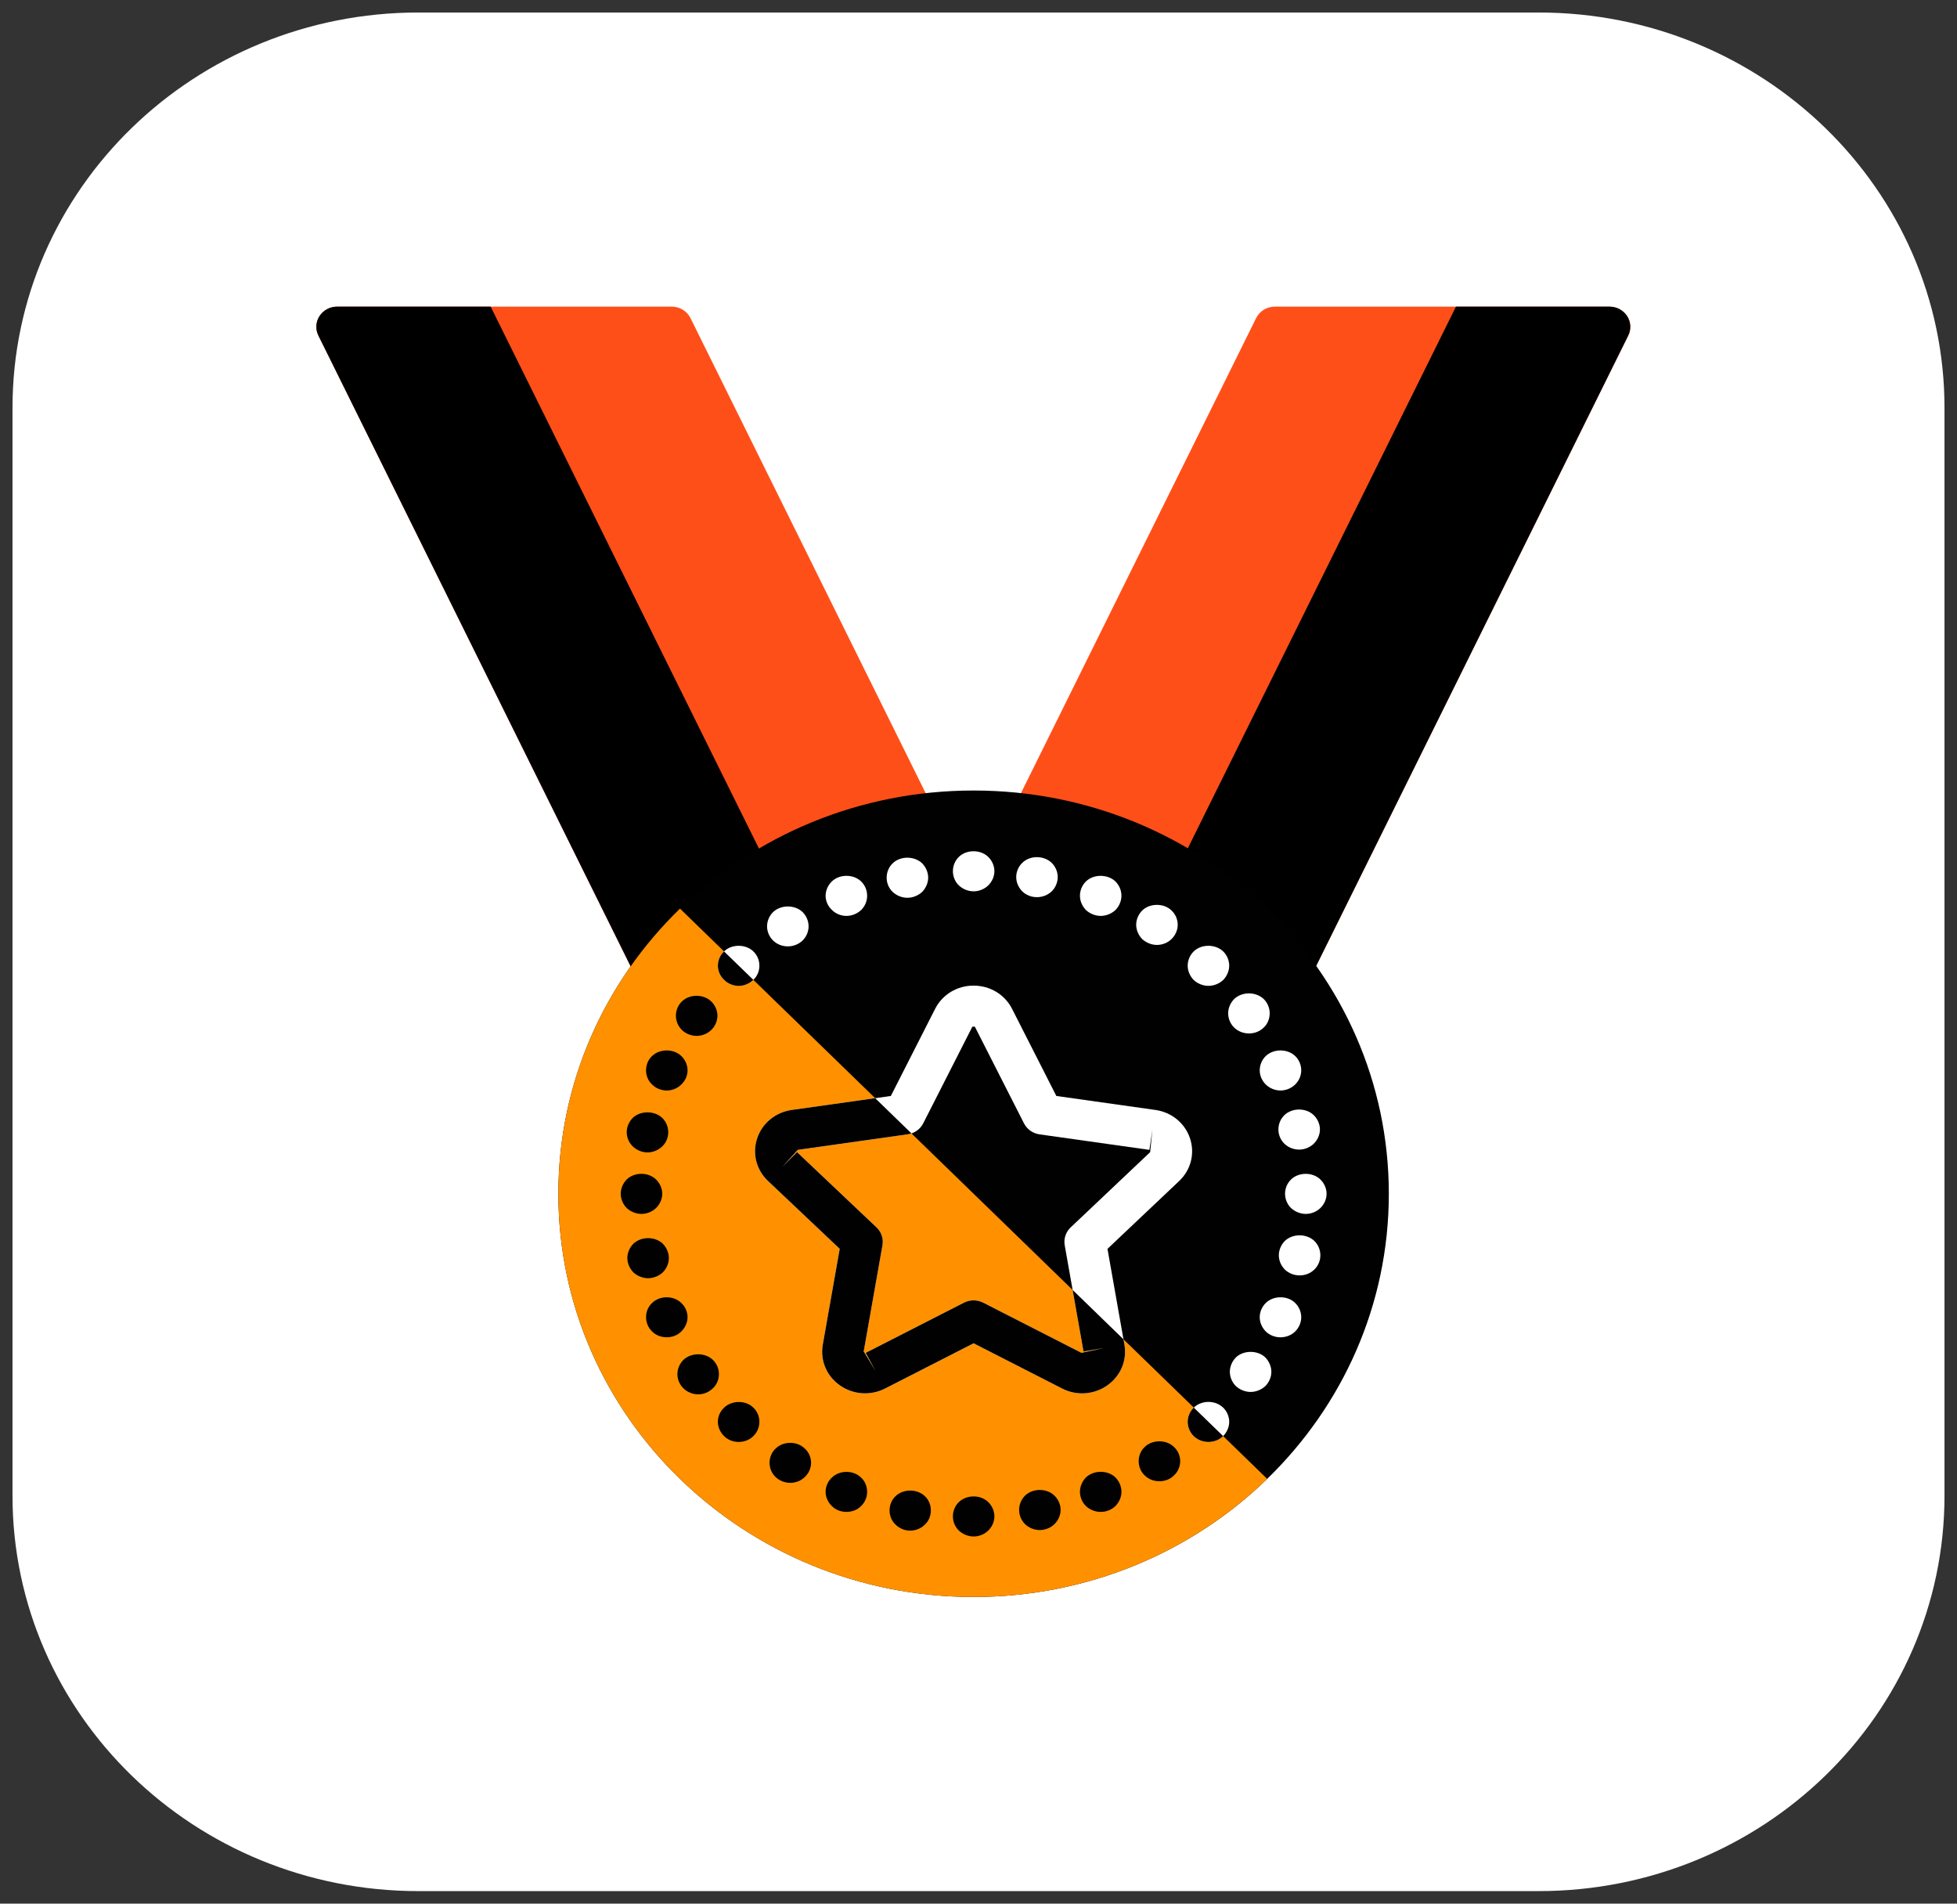 <svg width="73" height="71" viewBox="0 0 73 71" fill="none" xmlns="http://www.w3.org/2000/svg">
<rect x="0" y="0" width="73" height="71" fill="#333333" stroke="none"/>
<g id="&#240;&#159;&#166;&#134; icon &#34;best practices&#34;">
<g id="Group">
<path id="Vector" d="M57.394 2H15.606C8.091 2 2 7.915 2 15.211V55.789C2 63.085 8.091 69 15.606 69H57.394C64.909 69 71 63.085 71 55.789V15.211C71 7.915 64.909 2 57.394 2Z" fill="white" stroke="white" stroke-width="3.067"/>
<g id="Group_2">
<path id="Vector_2" d="M37.921 29.911L46.857 11.863C46.987 11.602 47.257 11.437 47.555 11.437H60.039C60.306 11.437 60.553 11.57 60.695 11.789C60.836 12.007 60.852 12.282 60.737 12.514L48.889 36.444C48.793 36.637 48.617 36.782 48.405 36.841C48.335 36.861 48.263 36.87 48.191 36.87C48.046 36.87 47.903 36.831 47.777 36.754L38.205 30.873C37.873 30.669 37.751 30.255 37.921 29.911Z" fill="#FF4F19"/>
<path id="Vector_3" d="M54.31 11.437H60.039C60.305 11.437 60.553 11.57 60.695 11.789C60.836 12.007 60.852 12.282 60.737 12.514L48.889 36.444C48.793 36.637 48.617 36.782 48.405 36.841C48.335 36.861 48.263 36.87 48.191 36.87C48.046 36.87 47.902 36.831 47.777 36.754L43.175 33.926L54.31 11.437Z" fill="black"/>
<path id="Vector_4" d="M34.692 29.911L25.756 11.863C25.626 11.602 25.355 11.437 25.057 11.437H12.573C12.307 11.437 12.06 11.57 11.918 11.789C11.777 12.007 11.761 12.282 11.876 12.514L23.723 36.444C23.819 36.637 23.996 36.782 24.208 36.841C24.278 36.861 24.35 36.87 24.421 36.87C24.567 36.87 24.71 36.831 24.836 36.754L34.408 30.873C34.74 30.669 34.862 30.255 34.692 29.911Z" fill="#FF4F19"/>
<path id="Vector_5" d="M18.303 11.437H12.573C12.307 11.437 12.06 11.57 11.918 11.789C11.777 12.007 11.761 12.282 11.876 12.514L23.723 36.444C23.819 36.637 23.996 36.782 24.208 36.841C24.278 36.861 24.35 36.87 24.421 36.87C24.567 36.87 24.71 36.831 24.836 36.754L29.438 33.926L18.303 11.437Z" fill="black"/>
<path id="Vector_6" d="M36.317 59.563C44.871 59.563 51.806 52.83 51.806 44.524C51.806 36.218 44.871 29.484 36.317 29.484C27.763 29.484 20.828 36.218 20.828 44.524C20.828 52.83 27.763 59.563 36.317 59.563Z" fill="#010101"/>
<path id="Vector_7" d="M36.317 59.563C40.594 59.563 44.466 57.88 47.269 55.158L25.365 33.889C22.562 36.611 20.828 40.371 20.828 44.524C20.828 52.83 27.763 59.563 36.317 59.563Z" fill="#FF9100"/>
<path id="Vector_8" d="M40.367 51.969C40.113 51.969 39.857 51.91 39.621 51.789L36.317 50.103L33.013 51.789C32.47 52.066 31.823 52.02 31.328 51.671C30.832 51.32 30.588 50.738 30.692 50.151L31.323 46.579L28.649 44.05C28.21 43.633 28.055 43.023 28.244 42.456C28.434 41.89 28.929 41.484 29.536 41.398L33.23 40.877L34.882 37.627C35.153 37.093 35.703 36.761 36.316 36.761C36.93 36.761 37.481 37.093 37.752 37.627L39.404 40.877L43.097 41.398C43.705 41.484 44.2 41.89 44.389 42.456C44.579 43.023 44.424 43.633 43.985 44.049L41.311 46.579L41.943 50.151C42.046 50.738 41.803 51.32 41.306 51.671C41.026 51.869 40.697 51.969 40.367 51.969ZM29.73 42.972L32.695 45.778C32.877 45.951 32.961 46.2 32.917 46.444L32.218 50.405L32.653 51.124L32.293 50.458L35.957 48.588C36.182 48.472 36.452 48.472 36.677 48.588L40.341 50.458L41.18 50.278L40.417 50.405L39.716 46.444C39.673 46.2 39.756 45.951 39.939 45.778L42.903 42.972L42.986 42.142L42.875 42.887L38.779 42.309C38.526 42.273 38.308 42.119 38.196 41.897L36.364 38.293C36.364 38.294 36.318 38.293 36.29 38.293C36.278 38.293 36.271 38.293 36.271 38.293L34.438 41.898C34.326 42.119 34.108 42.273 33.855 42.309L29.759 42.887L29.19 43.511L29.73 42.972Z" fill="white"/>
<path id="Vector_9" d="M48.71 45.276C48.508 45.276 48.307 45.193 48.159 45.058C48.013 44.915 47.935 44.719 47.935 44.524C47.935 44.328 48.013 44.133 48.159 43.99C48.446 43.712 48.965 43.712 49.251 43.99C49.399 44.133 49.484 44.328 49.484 44.524C49.484 44.719 49.399 44.915 49.251 45.058C49.112 45.193 48.911 45.276 48.71 45.276Z" fill="white"/>
<path id="Vector_10" d="M36.319 33.244C36.11 33.244 35.916 33.161 35.769 33.026C35.622 32.883 35.545 32.688 35.545 32.492C35.545 32.297 35.622 32.101 35.769 31.958C36.055 31.68 36.574 31.68 36.861 31.958C37.008 32.101 37.093 32.297 37.093 32.492C37.093 32.688 37.008 32.883 36.861 33.026C36.721 33.161 36.52 33.244 36.319 33.244Z" fill="white"/>
<path id="Vector_11" d="M27.552 36.77C27.351 36.77 27.149 36.688 27.01 36.545C26.863 36.41 26.778 36.214 26.778 36.019C26.778 35.816 26.863 35.62 27.01 35.485C27.289 35.206 27.816 35.206 28.102 35.485C28.249 35.627 28.327 35.816 28.327 36.019C28.327 36.214 28.249 36.41 28.102 36.545C27.955 36.688 27.761 36.77 27.552 36.77Z" fill="white"/>
<path id="Vector_12" d="M45.078 53.78C44.876 53.78 44.674 53.705 44.528 53.562C44.389 53.427 44.303 53.231 44.303 53.028C44.303 52.833 44.389 52.637 44.528 52.502C44.822 52.216 45.333 52.216 45.627 52.502C45.767 52.637 45.852 52.833 45.852 53.028C45.852 53.231 45.766 53.419 45.627 53.562C45.48 53.705 45.279 53.78 45.078 53.78Z" fill="white"/>
<path id="Vector_13" d="M45.078 36.77C44.876 36.77 44.674 36.688 44.528 36.552C44.389 36.41 44.303 36.214 44.303 36.019C44.303 35.816 44.389 35.62 44.528 35.485C44.814 35.206 45.333 35.206 45.627 35.485C45.767 35.62 45.852 35.816 45.852 36.019C45.852 36.214 45.766 36.41 45.627 36.552C45.48 36.688 45.279 36.77 45.078 36.77Z" fill="white"/>
<path id="Vector_14" d="M47.765 40.673C47.563 40.673 47.362 40.591 47.215 40.448C47.076 40.312 46.99 40.117 46.99 39.921C46.99 39.718 47.076 39.523 47.215 39.388C47.509 39.109 48.02 39.109 48.314 39.388C48.454 39.523 48.539 39.718 48.539 39.921C48.539 40.117 48.454 40.312 48.314 40.448C48.168 40.591 47.966 40.673 47.765 40.673Z" fill="white"/>
<path id="Vector_15" d="M31.571 34.161C31.37 34.161 31.169 34.078 31.03 33.936C30.882 33.8 30.797 33.605 30.797 33.409C30.797 33.214 30.882 33.018 31.03 32.875C31.316 32.597 31.835 32.597 32.121 32.875C32.268 33.018 32.346 33.206 32.346 33.409C32.346 33.605 32.268 33.8 32.121 33.943C31.974 34.078 31.781 34.161 31.571 34.161Z" fill="white"/>
<path id="Vector_16" d="M47.765 49.878C47.563 49.878 47.362 49.803 47.215 49.66C47.076 49.517 46.99 49.329 46.99 49.126C46.99 48.93 47.076 48.735 47.215 48.599C47.502 48.314 48.028 48.314 48.314 48.599C48.454 48.735 48.539 48.93 48.539 49.126C48.539 49.329 48.454 49.517 48.314 49.66C48.168 49.803 47.966 49.878 47.765 49.878Z" fill="white"/>
<path id="Vector_17" d="M41.058 34.161C40.857 34.161 40.656 34.078 40.508 33.943C40.369 33.8 40.284 33.605 40.284 33.409C40.284 33.206 40.369 33.011 40.508 32.875C40.795 32.597 41.314 32.597 41.608 32.875C41.748 33.018 41.832 33.206 41.832 33.409C41.832 33.605 41.748 33.8 41.608 33.943C41.461 34.078 41.26 34.161 41.058 34.161Z" fill="white"/>
<path id="Vector_18" d="M48.462 42.877C48.252 42.877 48.051 42.794 47.912 42.659C47.764 42.516 47.687 42.32 47.687 42.125C47.687 41.929 47.764 41.734 47.912 41.591C48.199 41.313 48.717 41.313 49.004 41.591C49.151 41.734 49.236 41.929 49.236 42.125C49.236 42.32 49.151 42.516 49.004 42.659C48.864 42.794 48.663 42.877 48.462 42.877Z" fill="white"/>
<path id="Vector_19" d="M33.848 33.485C33.639 33.485 33.445 33.402 33.299 33.267C33.151 33.124 33.074 32.936 33.074 32.733C33.074 32.537 33.151 32.342 33.299 32.199C33.585 31.92 34.104 31.92 34.398 32.199C34.537 32.342 34.623 32.537 34.623 32.733C34.623 32.928 34.537 33.124 34.398 33.267C34.251 33.402 34.05 33.485 33.848 33.485Z" fill="white"/>
<path id="Vector_20" d="M46.65 51.916C46.448 51.916 46.247 51.833 46.1 51.698C45.96 51.555 45.876 51.367 45.876 51.164C45.876 50.968 45.96 50.773 46.1 50.63C46.387 50.352 46.913 50.352 47.2 50.63C47.339 50.773 47.424 50.968 47.424 51.164C47.424 51.367 47.339 51.555 47.2 51.698C47.052 51.833 46.851 51.916 46.65 51.916Z" fill="white"/>
<path id="Vector_21" d="M43.157 35.244C42.956 35.244 42.754 35.161 42.607 35.026C42.468 34.883 42.382 34.688 42.382 34.492C42.382 34.289 42.468 34.101 42.607 33.958C42.893 33.68 43.42 33.68 43.699 33.958C43.846 34.094 43.931 34.289 43.931 34.492C43.931 34.688 43.846 34.883 43.699 35.026C43.56 35.161 43.359 35.244 43.157 35.244Z" fill="white"/>
<path id="Vector_22" d="M46.588 38.545C46.387 38.545 46.185 38.47 46.038 38.327C45.898 38.192 45.813 37.996 45.813 37.793C45.813 37.598 45.898 37.402 46.038 37.26C46.332 36.981 46.843 36.981 47.138 37.26C47.284 37.402 47.362 37.598 47.362 37.793C47.362 37.996 47.284 38.192 47.138 38.327C46.99 38.47 46.797 38.545 46.588 38.545Z" fill="white"/>
<path id="Vector_23" d="M29.388 35.297C29.178 35.297 28.985 35.221 28.838 35.079C28.698 34.943 28.613 34.748 28.613 34.552C28.613 34.349 28.698 34.154 28.838 34.018C29.125 33.74 29.651 33.74 29.938 34.018C30.077 34.154 30.162 34.349 30.162 34.552C30.162 34.748 30.077 34.943 29.938 35.079C29.79 35.221 29.589 35.297 29.388 35.297Z" fill="white"/>
<path id="Vector_24" d="M48.477 47.569C48.276 47.569 48.075 47.494 47.927 47.351C47.788 47.208 47.703 47.02 47.703 46.817C47.703 46.622 47.788 46.426 47.927 46.283C48.221 46.005 48.733 46.005 49.027 46.283C49.174 46.426 49.252 46.622 49.252 46.817C49.252 47.02 49.174 47.208 49.027 47.351C48.88 47.494 48.687 47.569 48.477 47.569Z" fill="white"/>
<path id="Vector_25" d="M38.681 33.462C38.471 33.462 38.278 33.387 38.131 33.244C37.991 33.101 37.907 32.913 37.907 32.71C37.907 32.515 37.991 32.319 38.131 32.184C38.418 31.898 38.937 31.898 39.231 32.184C39.37 32.319 39.455 32.515 39.455 32.71C39.455 32.913 39.37 33.109 39.231 33.244C39.083 33.387 38.882 33.462 38.681 33.462Z" fill="white"/>
<g id="Group_3">
<path id="Vector_26" d="M40.367 51.969C40.697 51.969 41.026 51.868 41.306 51.67C41.803 51.32 42.047 50.738 41.943 50.151L41.908 49.953L40.011 48.111L40.417 50.405L41.18 50.278L40.341 50.458L36.677 48.587C36.452 48.472 36.182 48.472 35.957 48.587L32.293 50.458L32.653 51.123L32.218 50.405L32.918 46.443C32.961 46.199 32.877 45.95 32.695 45.778L29.731 42.972L29.19 43.511L29.759 42.886L33.855 42.308C33.905 42.301 33.951 42.286 33.997 42.271L32.646 40.959L29.536 41.398C28.929 41.484 28.434 41.889 28.244 42.456C28.055 43.023 28.21 43.633 28.649 44.049L31.323 46.578L30.692 50.15C30.588 50.738 30.832 51.32 31.328 51.67C31.823 52.019 32.47 52.065 33.013 51.789L36.317 50.102L39.621 51.789C39.857 51.91 40.113 51.969 40.367 51.969Z" fill="#010101"/>
<path id="Vector_27" d="M23.928 45.276C23.726 45.276 23.525 45.193 23.378 45.058C23.238 44.915 23.154 44.719 23.154 44.524C23.154 44.328 23.239 44.133 23.378 43.99C23.664 43.711 24.183 43.711 24.47 43.99C24.617 44.133 24.703 44.328 24.703 44.524C24.703 44.719 24.617 44.915 24.47 45.058C24.331 45.193 24.13 45.276 23.928 45.276Z" fill="#010101"/>
<path id="Vector_28" d="M36.319 57.307C36.117 57.307 35.916 57.224 35.769 57.089C35.622 56.946 35.545 56.751 35.545 56.555C35.545 56.36 35.622 56.164 35.769 56.022C36.063 55.743 36.574 55.743 36.861 56.022C37.008 56.164 37.093 56.36 37.093 56.555C37.093 56.751 37.008 56.946 36.861 57.089C36.721 57.224 36.52 57.307 36.319 57.307Z" fill="#010101"/>
<path id="Vector_29" d="M27.552 53.781C27.351 53.781 27.149 53.705 27.01 53.562C26.863 53.419 26.778 53.224 26.778 53.029C26.778 52.833 26.863 52.638 27.01 52.502C27.297 52.224 27.816 52.216 28.102 52.502C28.249 52.638 28.327 52.833 28.327 53.029C28.327 53.224 28.249 53.419 28.102 53.562C27.963 53.705 27.761 53.781 27.552 53.781Z" fill="#010101"/>
<path id="Vector_30" d="M24.873 49.877C24.664 49.877 24.462 49.803 24.323 49.659C24.176 49.517 24.099 49.321 24.099 49.126C24.099 48.93 24.176 48.734 24.323 48.599C24.61 48.314 25.129 48.314 25.415 48.599C25.562 48.734 25.647 48.93 25.647 49.126C25.647 49.321 25.562 49.517 25.415 49.659C25.275 49.803 25.074 49.877 24.873 49.877Z" fill="#010101"/>
<path id="Vector_31" d="M41.058 56.39C40.857 56.39 40.656 56.314 40.508 56.172C40.369 56.036 40.284 55.841 40.284 55.638C40.284 55.442 40.369 55.247 40.508 55.104C40.803 54.825 41.314 54.825 41.608 55.104C41.748 55.247 41.833 55.442 41.833 55.638C41.833 55.833 41.748 56.029 41.608 56.172C41.461 56.314 41.26 56.39 41.058 56.39Z" fill="#010101"/>
<path id="Vector_32" d="M24.873 40.673C24.664 40.673 24.462 40.591 24.323 40.448C24.176 40.312 24.099 40.117 24.099 39.921C24.099 39.718 24.176 39.523 24.323 39.388C24.61 39.109 25.129 39.109 25.415 39.388C25.562 39.53 25.647 39.718 25.647 39.921C25.647 40.117 25.562 40.312 25.415 40.448C25.275 40.591 25.074 40.673 24.873 40.673Z" fill="#010101"/>
<path id="Vector_33" d="M31.571 56.39C31.37 56.39 31.169 56.315 31.03 56.172C30.882 56.029 30.797 55.841 30.797 55.638C30.797 55.443 30.882 55.247 31.03 55.111C31.316 54.826 31.835 54.826 32.121 55.111C32.268 55.247 32.346 55.443 32.346 55.638C32.346 55.841 32.268 56.029 32.121 56.172C31.982 56.315 31.781 56.39 31.571 56.39Z" fill="#010101"/>
<path id="Vector_34" d="M24.176 47.674C23.974 47.674 23.773 47.591 23.626 47.456C23.487 47.313 23.401 47.118 23.401 46.922C23.401 46.727 23.487 46.531 23.626 46.388C23.92 46.11 24.431 46.11 24.725 46.388C24.865 46.531 24.95 46.727 24.95 46.922C24.95 47.118 24.865 47.313 24.725 47.456C24.579 47.591 24.377 47.674 24.176 47.674Z" fill="#010101"/>
<path id="Vector_35" d="M38.789 57.067C38.581 57.067 38.379 56.984 38.239 56.849C38.092 56.706 38.015 56.51 38.015 56.315C38.015 56.119 38.092 55.924 38.239 55.781C38.526 55.502 39.045 55.502 39.331 55.781C39.478 55.924 39.563 56.119 39.563 56.315C39.563 56.51 39.478 56.706 39.331 56.849C39.192 56.984 38.99 57.067 38.789 57.067Z" fill="#010101"/>
<path id="Vector_36" d="M25.988 38.636C25.779 38.636 25.578 38.553 25.438 38.417C25.291 38.275 25.213 38.079 25.213 37.883C25.213 37.681 25.291 37.492 25.438 37.35C25.724 37.071 26.243 37.071 26.53 37.35C26.677 37.492 26.762 37.688 26.762 37.883C26.762 38.079 26.677 38.275 26.53 38.417C26.391 38.553 26.19 38.636 25.988 38.636Z" fill="#010101"/>
<path id="Vector_37" d="M29.481 55.307C29.271 55.307 29.07 55.225 28.931 55.089C28.784 54.946 28.706 54.758 28.706 54.555C28.706 54.36 28.784 54.164 28.931 54.029C29.217 53.743 29.736 53.743 30.022 54.029C30.17 54.164 30.255 54.36 30.255 54.555C30.255 54.758 30.17 54.946 30.022 55.089C29.883 55.225 29.682 55.307 29.481 55.307Z" fill="#010101"/>
<path id="Vector_38" d="M26.042 52.006C25.841 52.006 25.64 51.923 25.492 51.781C25.353 51.645 25.268 51.45 25.268 51.254C25.268 51.051 25.353 50.863 25.492 50.72C25.787 50.442 26.305 50.442 26.592 50.72C26.739 50.863 26.817 51.051 26.817 51.254C26.817 51.45 26.739 51.645 26.592 51.781C26.445 51.923 26.252 52.006 26.042 52.006Z" fill="#010101"/>
<path id="Vector_39" d="M43.25 55.247C43.041 55.247 42.84 55.172 42.7 55.029C42.553 54.894 42.475 54.698 42.475 54.495C42.475 54.3 42.553 54.104 42.7 53.969C42.979 53.69 43.505 53.683 43.792 53.969C43.939 54.104 44.024 54.3 44.024 54.495C44.024 54.698 43.939 54.894 43.792 55.029C43.653 55.172 43.452 55.247 43.25 55.247Z" fill="#010101"/>
<path id="Vector_40" d="M24.152 42.982C23.951 42.982 23.75 42.9 23.602 42.757C23.463 42.621 23.378 42.426 23.378 42.23C23.378 42.027 23.463 41.839 23.602 41.696C23.889 41.418 24.416 41.418 24.703 41.696C24.849 41.839 24.927 42.027 24.927 42.23C24.927 42.426 24.849 42.621 24.703 42.757C24.555 42.9 24.354 42.982 24.152 42.982Z" fill="#010101"/>
<path id="Vector_41" d="M33.949 57.089C33.748 57.089 33.547 57.006 33.407 56.864C33.26 56.728 33.182 56.533 33.182 56.337C33.182 56.134 33.26 55.939 33.407 55.803C33.693 55.525 34.212 55.525 34.499 55.803C34.646 55.939 34.723 56.134 34.723 56.337C34.723 56.533 34.646 56.728 34.499 56.864C34.36 57.006 34.158 57.089 33.949 57.089Z" fill="#010101"/>
<path id="Vector_42" d="M27.009 35.486C26.863 35.621 26.778 35.816 26.778 36.019C26.778 36.214 26.863 36.41 27.01 36.545C27.149 36.688 27.351 36.771 27.552 36.771C27.761 36.771 27.953 36.688 28.101 36.546L27.009 35.486Z" fill="#010101"/>
<path id="Vector_43" d="M45.078 53.781C45.278 53.781 45.479 53.706 45.626 53.563L44.531 52.5L44.528 52.502C44.389 52.638 44.303 52.833 44.303 53.029C44.303 53.232 44.389 53.427 44.528 53.563C44.674 53.706 44.876 53.781 45.078 53.781Z" fill="#010101"/>
</g>
</g>
</g>
</g>
</svg>
